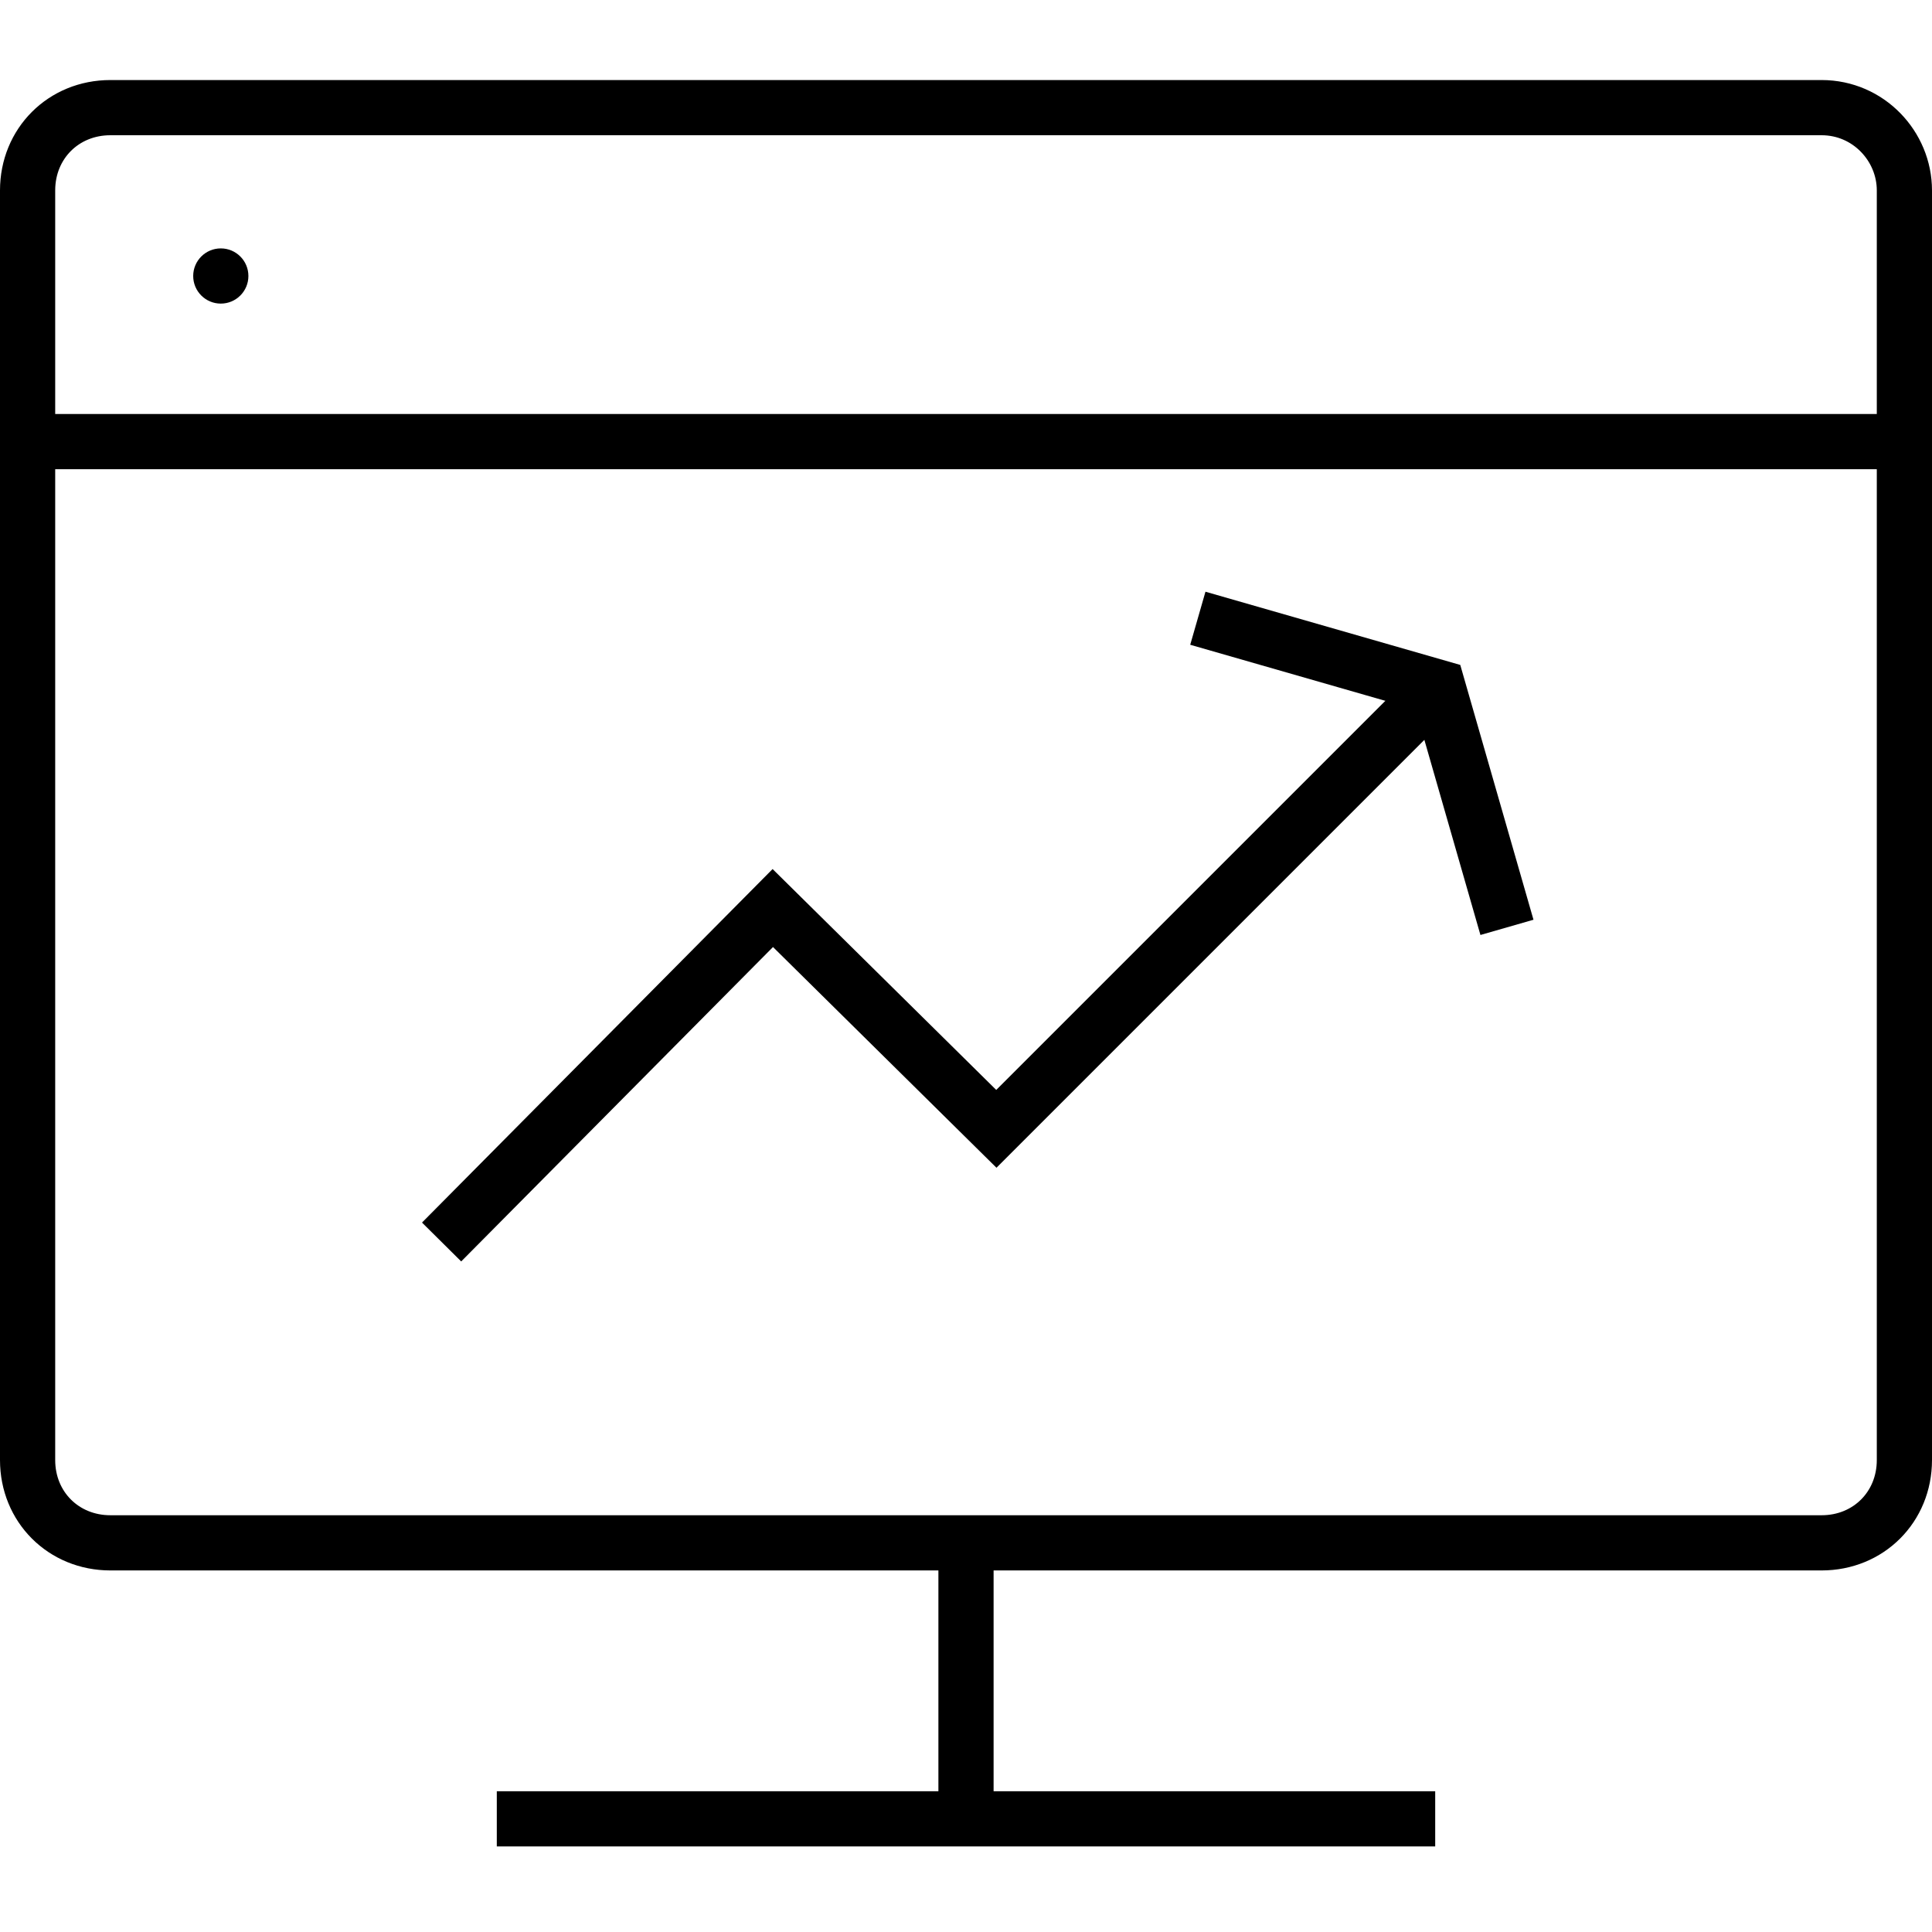 ﻿<svg xmlns="http://www.w3.org/2000/svg" viewBox="0 0 70 70">
  <defs>
    <style type="text/css">
      <![CDATA[
      path {
          fill: none;
          stroke-width: 2px;
          stroke: currentColor;
          vector-effect: non-scaling-stroke;
          }
    ]]>
    </style>
  </defs>
  <path d="M1 16h68"></path>
  <circle cx="8" cy="10" r="1"></circle>
  <path d="M54.6 33.6l-2.5-8.7-8.7-2.5"></path>
  <path d="M52.1 24.9l-16 16-8.1-8L16 45"></path>
  <path d="M66 3.9H4c-1.7 0-3 1.3-3 3v46c0 1.7 1.3 3 3 3h62c1.7 0 3-1.3 3-3v-46c0-1.6-1.3-3-3-3zM35 55.9v10M18 65.9h34"></path>
</svg>